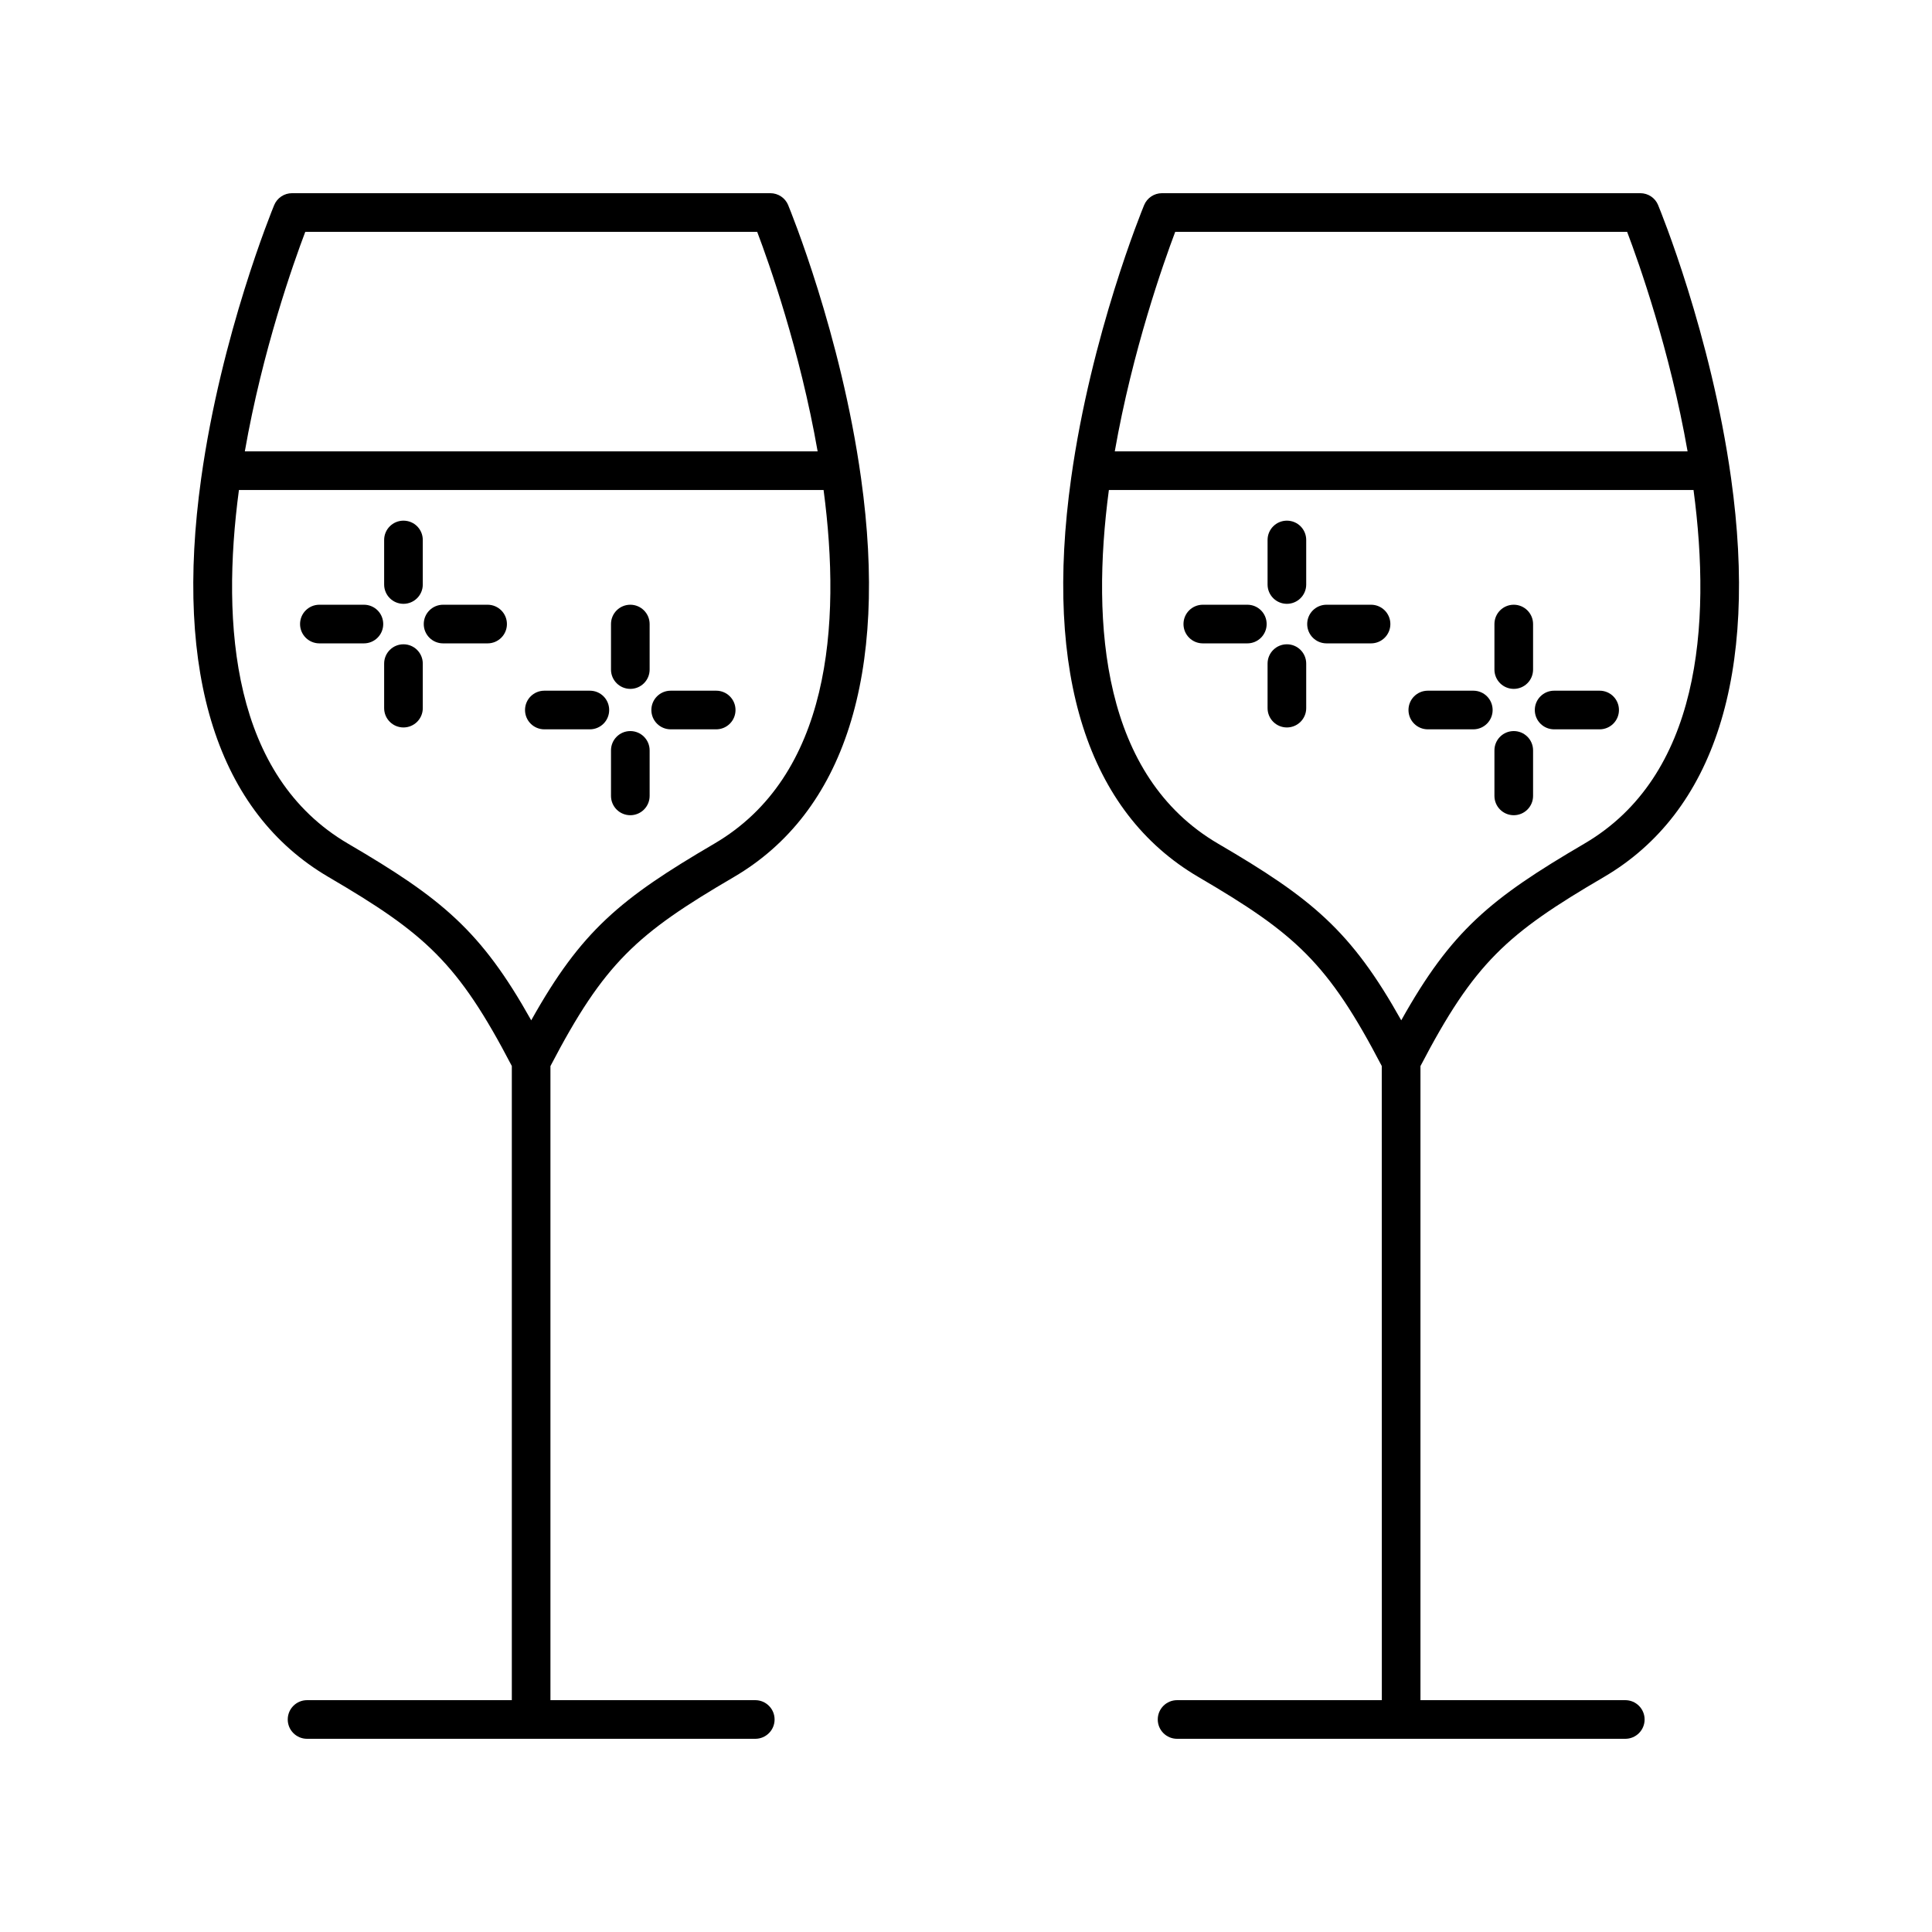 <?xml version="1.0" encoding="UTF-8"?>
<svg width="1200pt" height="1200pt" version="1.1" viewBox="0 0 1200 1200" xmlns="http://www.w3.org/2000/svg">
 <path d="m1029.9 127.4c-1.828-4.5-6.234-7.406-11.062-7.406h-297.1c-4.875 0-9.234 2.906-11.109 7.406-1.312 3.234-32.812 80.062-45.328 169.64-17.016 121.78 10.312 207.42 79.078 247.69 60.141 35.203 80.344 53.109 113.86 117.38l0.047 393.89h-127.18c-6.609 0-12 5.344-12 12s5.391 12 12 12h278.39c6.609 0 12-5.344 12-12s-5.391-12-12-12h-127.22v-393.84c33.516-64.266 53.719-82.219 113.86-117.38 68.766-40.219 96.094-125.9 79.078-247.69-12.516-89.625-43.969-166.45-45.328-169.69zm-299.95 16.594h280.69c7.312 19.266 26.578 73.594 37.547 136.36h-355.78c11.016-62.766 30.281-117.09 37.547-136.36zm254.11 380.02c-58.312 34.125-82.594 54.047-113.72 109.73-31.172-55.688-55.453-75.656-113.77-109.73-71.672-41.953-79.031-135.19-67.828-219.66h363.14c11.25 84.469 3.891 177.71-67.828 219.66z"/>
 <path d="m489.56 127.4c-1.875-4.5-6.234-7.406-11.109-7.406h-297.05c-4.875 0-9.234 2.906-11.109 7.406-1.312 3.234-32.812 80.062-45.328 169.64-17.016 121.78 10.312 207.42 79.078 247.69 60.141 35.203 80.344 53.109 113.86 117.38v393.89h-127.18c-6.609 0-12 5.344-12 12s5.391 12 12 12h278.39c6.609 0 12-5.344 12-12s-5.391-12-12-12h-127.22v-393.84c33.516-64.266 53.719-82.219 113.86-117.38 68.766-40.219 96.094-125.9 79.078-247.69-12.469-89.625-43.969-166.45-45.281-169.69zm-299.95 16.594h280.69c7.312 19.266 26.578 73.594 37.547 136.36h-355.78c10.969-62.766 30.234-117.09 37.547-136.36zm254.06 380.02c-58.312 34.125-82.594 54.047-113.72 109.73-31.172-55.688-55.453-75.609-113.77-109.73-71.672-41.953-79.031-135.19-67.781-219.66h363.14c11.203 84.469 3.844 177.71-67.875 219.66z"/>
 <path d="m250.6 323.39c-6.609 0-12 5.344-12 12v27.656c0 6.656 5.391 12 12 12s12-5.344 12-12v-27.656c0-6.656-5.344-12-12-12z"/>
 <path d="m226.03 375.61h-27.656c-6.609 0-12 5.344-12 12s5.391 12 12 12h27.656c6.609 0 12-5.344 12-12s-5.344-12-12-12z"/>
 <path d="m250.6 400.18c-6.609 0-12 5.344-12 12v27.656c0 6.656 5.391 12 12 12s12-5.344 12-12v-27.656c0-6.609-5.344-12-12-12z"/>
 <path d="m302.86 375.61h-27.656c-6.609 0-12 5.344-12 12s5.391 12 12 12h27.656c6.609 0 12-5.344 12-12s-5.391-12-12-12z"/>
 <path d="m391.5 375.61c-6.609 0-12 5.344-12 12v28.266c0 6.656 5.391 12 12 12s12-5.344 12-12v-28.266c0-6.609-5.391-12-12-12z"/>
 <path d="m366.37 429h-28.266c-6.609 0-12 5.344-12 12s5.391 12 12 12h28.266c6.609 0 12-5.344 12-12s-5.344-12-12-12z"/>
 <path d="m391.5 454.08c-6.609 0-12 5.344-12 12v28.266c0 6.656 5.391 12 12 12s12-5.344 12-12v-28.266c0-6.656-5.391-12-12-12z"/>
 <path d="m444.84 429h-28.266c-6.609 0-12 5.344-12 12s5.391 12 12 12h28.266c6.609 0 12-5.344 12-12s-5.391-12-12-12z"/>
 <path d="m799.31 323.39c-6.609 0-12 5.344-12 12v27.656c0 6.656 5.391 12 12 12s12-5.344 12-12v-27.656c0-6.656-5.344-12-12-12z"/>
 <path d="m774.74 375.61h-27.656c-6.609 0-12 5.344-12 12s5.391 12 12 12h27.656c6.609 0 12-5.344 12-12s-5.344-12-12-12z"/>
 <path d="m799.31 400.18c-6.609 0-12 5.344-12 12v27.656c0 6.656 5.391 12 12 12s12-5.344 12-12v-27.656c0-6.609-5.344-12-12-12z"/>
 <path d="m851.58 375.61h-27.656c-6.609 0-12 5.344-12 12s5.391 12 12 12h27.656c6.609 0 12-5.344 12-12s-5.391-12-12-12z"/>
 <path d="m940.22 375.61c-6.609 0-12 5.344-12 12v28.266c0 6.656 5.391 12 12 12s12-5.344 12-12v-28.266c0-6.609-5.391-12-12-12z"/>
 <path d="m915.1 429h-28.266c-6.609 0-12 5.344-12 12s5.391 12 12 12h28.266c6.609 0 12-5.344 12-12s-5.344-12-12-12z"/>
 <path d="m940.22 454.08c-6.609 0-12 5.344-12 12v28.266c0 6.656 5.391 12 12 12s12-5.344 12-12v-28.266c0-6.656-5.391-12-12-12z"/>
 <path d="m993.56 429h-28.266c-6.609 0-12 5.344-12 12s5.391 12 12 12h28.266c6.609 0 12-5.344 12-12s-5.391-12-12-12z"/>
</svg>

